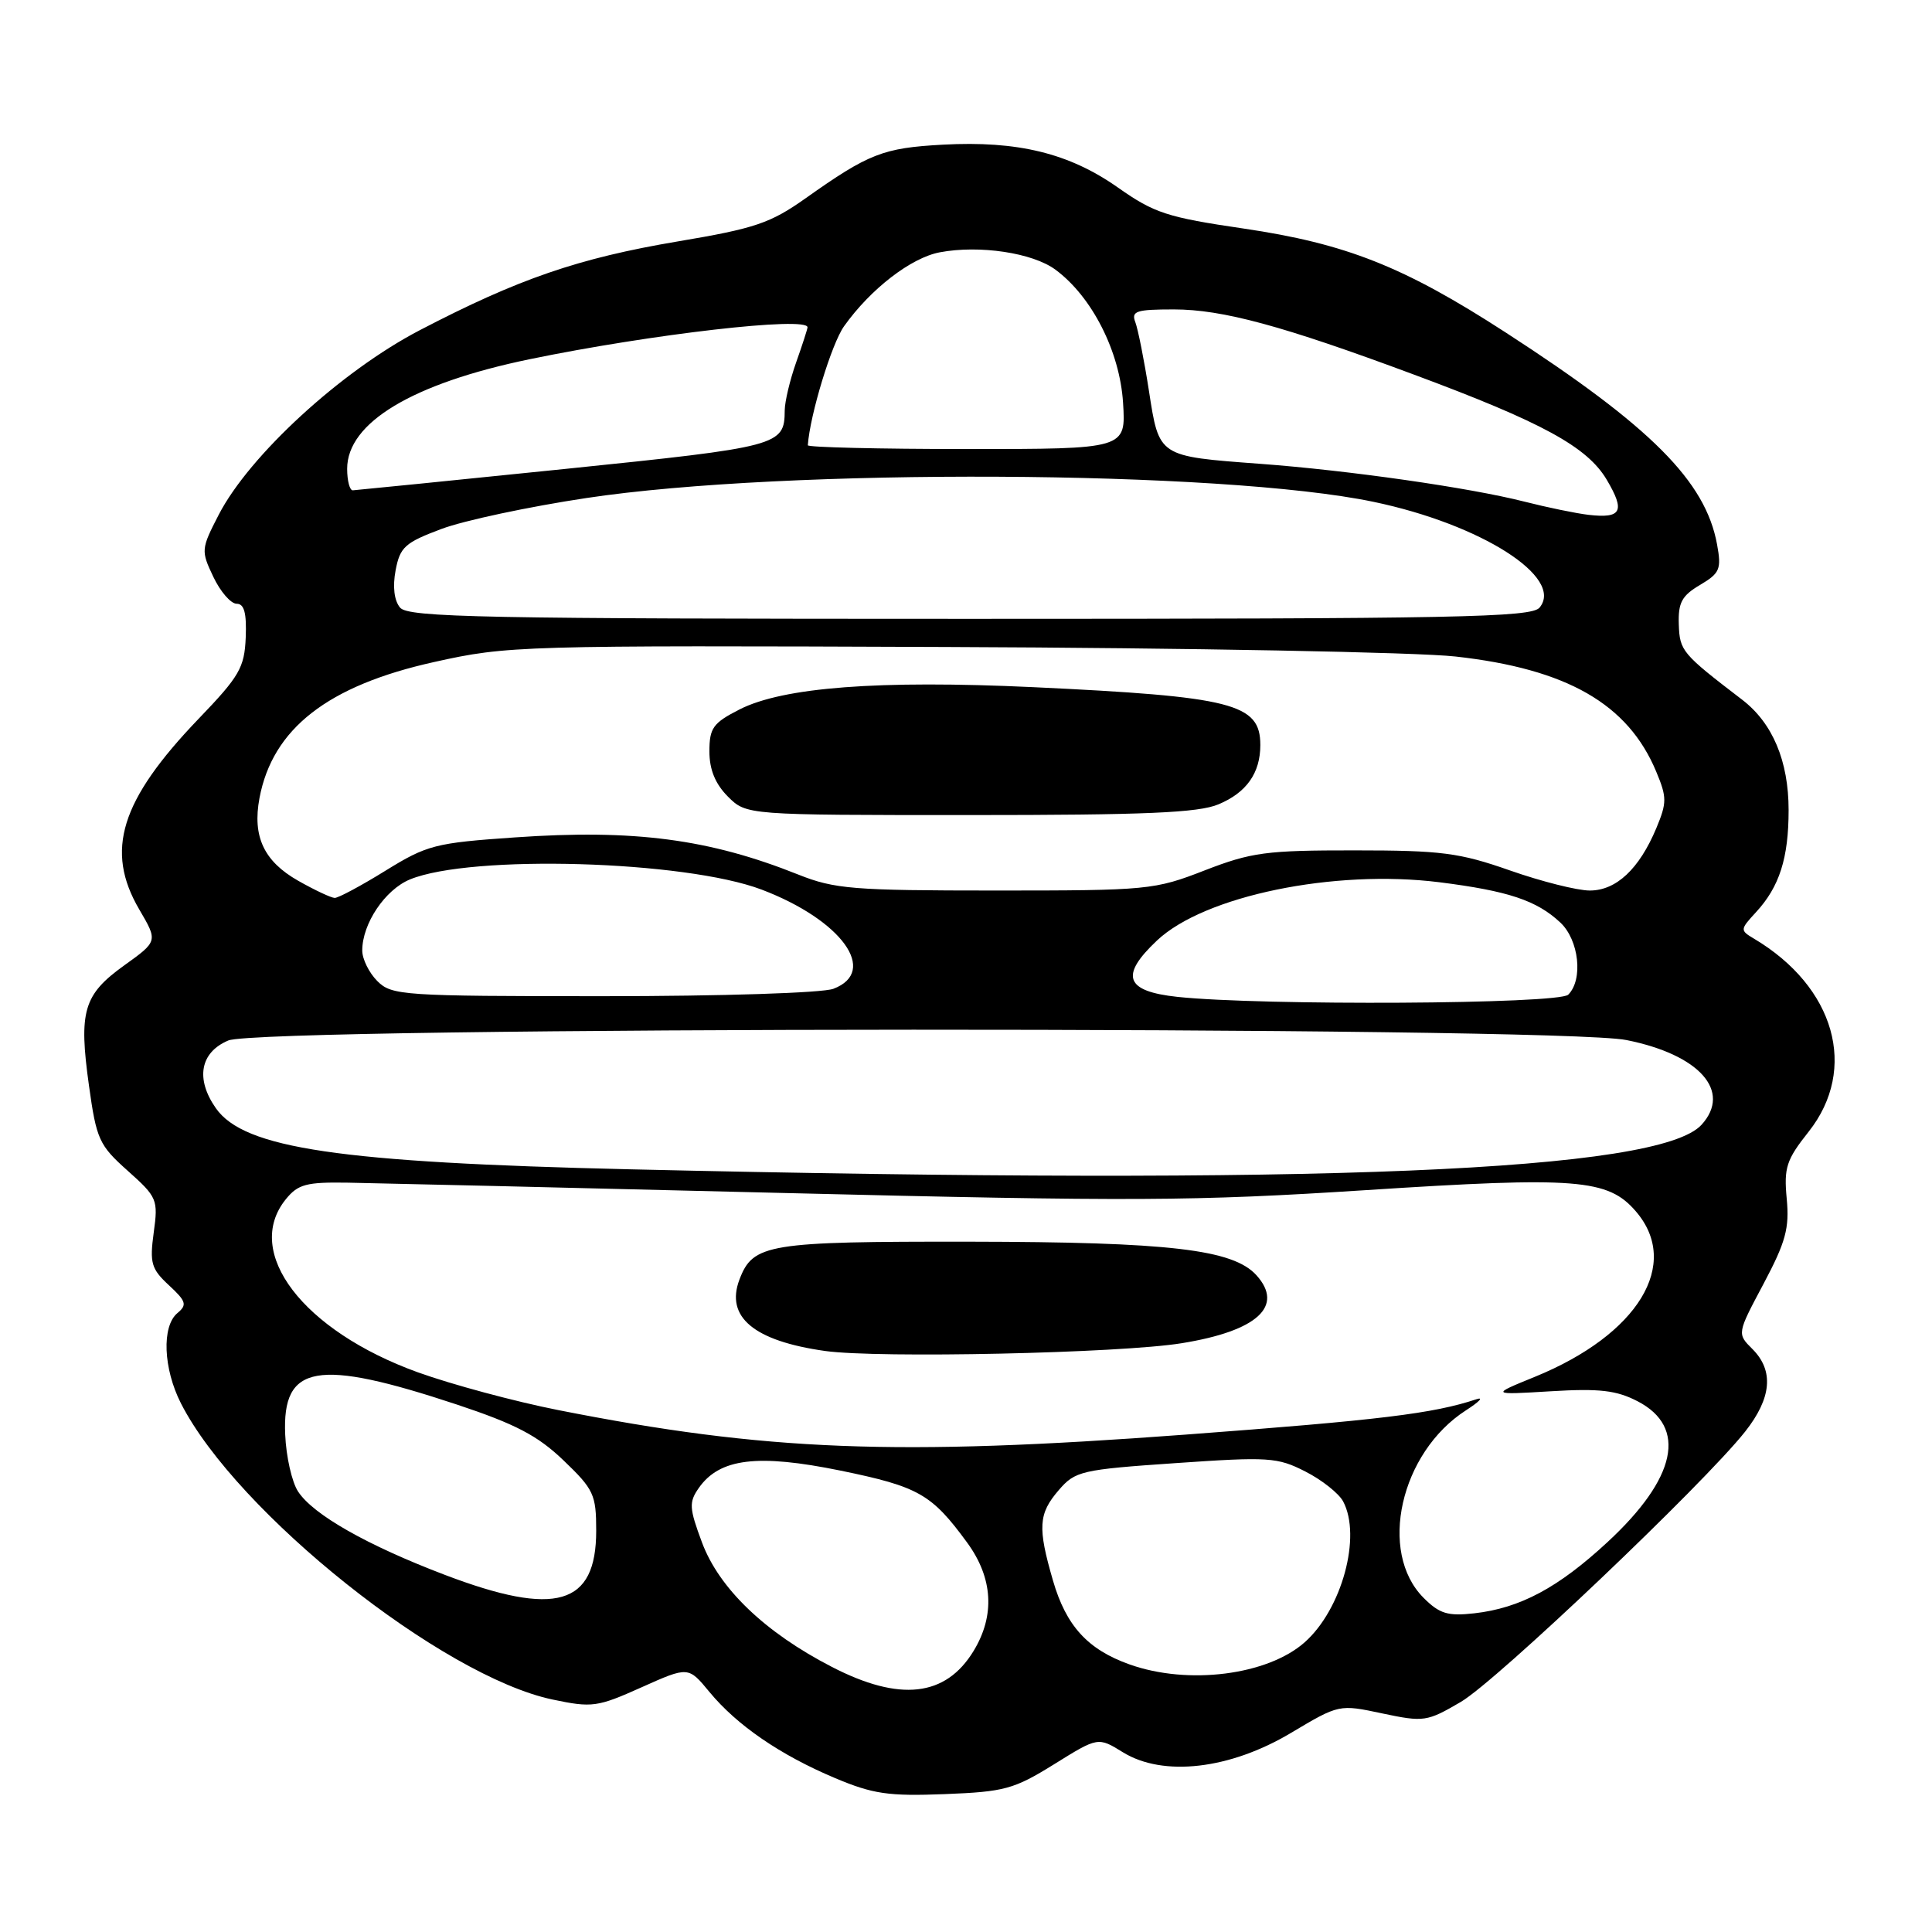 <?xml version="1.0" encoding="UTF-8" standalone="no"?>
<!DOCTYPE svg PUBLIC "-//W3C//DTD SVG 1.1//EN" "http://www.w3.org/Graphics/SVG/1.1/DTD/svg11.dtd" >
<svg xmlns="http://www.w3.org/2000/svg" xmlns:xlink="http://www.w3.org/1999/xlink" version="1.1" viewBox="0 0 256 256">
 <g >
 <path fill="currentColor"
d=" M 139.68 233.77 C 145.50 230.15 145.50 230.15 148.80 232.19 C 154.13 235.47 162.95 234.46 171.06 229.62 C 177.44 225.82 177.44 225.82 183.17 227.04 C 188.67 228.20 189.08 228.14 193.57 225.51 C 198.30 222.74 225.69 196.70 231.23 189.71 C 234.75 185.26 235.08 181.63 232.21 178.76 C 230.16 176.72 230.16 176.72 233.68 170.11 C 236.62 164.57 237.12 162.74 236.75 158.84 C 236.36 154.72 236.70 153.68 239.66 149.95 C 246.23 141.63 243.15 130.76 232.40 124.37 C 230.55 123.27 230.56 123.17 232.68 120.87 C 235.79 117.50 237.00 113.70 237.00 107.34 C 237.00 100.84 234.88 95.81 230.85 92.72 C 222.87 86.61 222.57 86.26 222.45 82.74 C 222.35 79.86 222.85 78.93 225.26 77.51 C 227.89 75.95 228.12 75.42 227.52 72.14 C 225.99 63.77 218.79 56.54 199.50 44.05 C 186.01 35.31 178.35 32.28 164.76 30.28 C 154.67 28.80 152.95 28.24 148.16 24.87 C 141.68 20.30 134.86 18.63 124.93 19.17 C 117.02 19.60 115.12 20.34 106.75 26.27 C 102.07 29.58 100.05 30.27 89.81 31.99 C 76.64 34.21 68.68 36.95 55.61 43.76 C 45.19 49.19 33.05 60.34 28.99 68.19 C 26.64 72.75 26.62 72.97 28.27 76.44 C 29.20 78.40 30.59 80.00 31.36 80.00 C 32.36 80.00 32.69 81.23 32.56 84.47 C 32.39 88.48 31.73 89.61 26.32 95.24 C 15.95 106.05 13.88 112.70 18.46 120.52 C 20.92 124.72 20.92 124.72 16.46 127.92 C 11.06 131.80 10.41 133.99 11.79 143.86 C 12.78 150.98 13.13 151.75 16.92 155.13 C 20.83 158.62 20.97 158.95 20.37 163.31 C 19.82 167.36 20.04 168.13 22.38 170.30 C 24.68 172.43 24.82 172.90 23.51 173.99 C 21.41 175.74 21.63 181.35 23.98 185.96 C 31.36 200.43 58.60 222.13 73.23 225.20 C 78.46 226.30 79.16 226.20 85.00 223.58 C 91.21 220.80 91.21 220.80 94.01 224.20 C 97.65 228.61 103.39 232.55 110.66 235.61 C 115.67 237.72 117.73 238.02 125.18 237.73 C 133.11 237.42 134.35 237.08 139.68 233.77 Z  M 110.22 220.87 C 101.37 216.31 95.30 210.49 93.02 204.39 C 91.32 199.83 91.27 199.06 92.59 197.17 C 95.35 193.23 100.38 192.62 111.36 194.86 C 121.72 196.99 123.44 197.96 128.15 204.40 C 131.58 209.09 131.87 214.06 129.00 218.77 C 125.30 224.84 119.23 225.52 110.22 220.87 Z  M 149.66 220.54 C 144.13 218.57 141.27 215.44 139.53 209.45 C 137.48 202.40 137.59 200.58 140.29 197.45 C 142.47 194.92 143.26 194.73 155.79 193.87 C 168.09 193.02 169.26 193.09 172.96 194.98 C 175.15 196.09 177.40 197.88 177.97 198.94 C 180.44 203.57 177.81 213.24 172.88 217.61 C 167.95 221.98 157.42 223.31 149.66 220.54 Z  M 188.64 211.73 C 182.57 205.66 185.54 192.48 194.24 186.88 C 196.03 185.73 196.65 185.07 195.62 185.41 C 189.92 187.31 182.84 188.17 157.00 190.10 C 118.78 192.95 101.49 192.28 74.00 186.85 C 68.22 185.71 59.84 183.45 55.37 181.84 C 40.13 176.33 32.19 165.93 37.87 158.91 C 39.49 156.91 40.59 156.62 46.12 156.71 C 49.63 156.77 75.67 157.38 103.98 158.08 C 150.00 159.21 158.17 159.17 180.98 157.70 C 208.92 155.89 213.05 156.21 216.75 160.50 C 222.78 167.49 217.08 176.84 203.39 182.43 C 197.50 184.83 197.50 184.83 205.50 184.35 C 211.95 183.96 214.18 184.22 217.00 185.68 C 223.60 189.11 222.15 195.87 213.01 204.33 C 206.47 210.39 201.43 213.08 195.37 213.77 C 191.84 214.17 190.74 213.83 188.64 211.73 Z  M 156.60 177.98 C 166.60 176.36 170.19 173.08 166.48 168.97 C 163.38 165.55 154.95 164.57 128.50 164.53 C 101.70 164.50 99.78 164.81 97.98 169.55 C 96.10 174.51 99.89 177.68 109.32 179.01 C 116.36 180.00 148.46 179.31 156.60 177.98 Z  M 58.95 208.68 C 48.65 204.76 41.51 200.71 39.50 197.64 C 38.68 196.40 37.91 193.00 37.79 190.09 C 37.38 180.77 41.99 179.96 60.57 186.12 C 68.32 188.70 71.25 190.23 74.67 193.51 C 78.68 197.35 79.00 198.04 79.00 202.83 C 79.00 212.73 73.67 214.28 58.95 208.68 Z  M 83.50 154.94 C 44.94 154.04 32.34 152.18 28.60 146.84 C 25.88 142.95 26.52 139.44 30.25 137.87 C 34.68 136.00 206.13 135.95 215.50 137.81 C 225.19 139.74 229.50 144.59 225.47 149.03 C 219.87 155.22 175.07 157.08 83.50 154.94 Z  M 156.01 132.09 C 149.09 131.35 148.35 129.29 153.31 124.62 C 159.58 118.70 176.76 115.16 190.71 116.90 C 199.84 118.05 203.62 119.31 206.75 122.24 C 209.23 124.56 209.80 129.80 207.80 131.80 C 206.54 133.06 167.18 133.28 156.01 132.09 Z  M 50.00 130.00 C 48.90 128.90 48.00 127.08 48.00 125.95 C 48.00 122.39 51.02 117.89 54.32 116.53 C 62.41 113.20 90.76 114.02 100.93 117.88 C 111.53 121.91 116.46 128.73 110.43 131.02 C 108.99 131.57 95.67 132.00 79.93 132.00 C 53.33 132.00 51.90 131.90 50.00 130.00 Z  M 39.52 116.71 C 34.97 114.13 33.43 110.85 34.38 105.76 C 36.11 96.55 43.42 90.85 57.53 87.72 C 67.27 85.55 68.85 85.51 125.50 85.73 C 157.40 85.85 187.71 86.42 192.85 86.99 C 207.63 88.63 215.72 93.27 219.46 102.25 C 220.88 105.65 220.88 106.35 219.47 109.74 C 217.20 115.15 214.16 118.00 210.65 118.00 C 209.00 118.00 204.24 116.80 200.08 115.34 C 193.38 112.99 190.99 112.68 179.50 112.68 C 167.79 112.67 165.82 112.93 159.63 115.33 C 152.98 117.92 152.11 118.00 131.92 118.00 C 113.03 118.00 110.58 117.80 105.79 115.89 C 93.98 111.17 84.04 109.86 68.23 110.96 C 57.67 111.69 56.60 111.96 51.08 115.37 C 47.85 117.37 44.82 118.99 44.35 118.98 C 43.88 118.97 41.71 117.95 39.52 116.71 Z  M 161.45 106.58 C 165.17 105.03 167.00 102.43 167.00 98.72 C 167.00 93.22 163.35 92.30 136.85 91.05 C 116.44 90.10 103.76 91.06 97.98 94.01 C 94.48 95.80 94.00 96.46 94.00 99.57 C 94.00 101.98 94.78 103.87 96.45 105.55 C 98.91 108.00 98.91 108.00 128.49 108.00 C 151.73 108.00 158.79 107.70 161.45 106.58 Z  M 53.01 80.51 C 52.23 79.58 52.01 77.74 52.42 75.57 C 53.00 72.49 53.66 71.90 58.49 70.09 C 61.47 68.97 70.12 67.13 77.71 65.99 C 104.17 62.00 161.91 62.29 182.02 66.50 C 196.26 69.48 207.30 76.52 204.00 80.51 C 202.92 81.81 193.17 82.00 128.50 82.00 C 63.96 82.00 54.08 81.81 53.01 80.51 Z  M 210.50 68.22 C 208.85 68.03 205.03 67.24 202.00 66.47 C 194.68 64.61 178.73 62.33 167.00 61.46 C 153.44 60.45 153.60 60.56 152.24 51.79 C 151.61 47.72 150.79 43.63 150.44 42.70 C 149.87 41.22 150.54 41.00 155.54 41.00 C 161.97 41.00 169.95 43.16 187.23 49.59 C 204.38 55.96 210.34 59.21 212.92 63.60 C 215.37 67.75 214.86 68.72 210.50 68.22 Z  M 46.00 62.12 C 46.00 56.00 54.65 50.81 70.17 47.60 C 86.30 44.27 107.00 41.89 107.00 43.37 C 107.00 43.58 106.33 45.66 105.50 48.00 C 104.67 50.34 103.99 53.21 103.98 54.38 C 103.95 59.05 103.35 59.21 74.84 62.14 C 59.80 63.68 47.16 64.95 46.75 64.97 C 46.34 64.99 46.00 63.70 46.00 62.12 Z  M 107.04 59.00 C 107.32 54.98 110.20 45.53 111.84 43.23 C 115.35 38.29 120.73 34.14 124.54 33.43 C 129.80 32.44 136.85 33.50 139.86 35.74 C 144.70 39.32 148.38 46.57 148.81 53.36 C 149.20 59.50 149.20 59.50 128.10 59.50 C 116.49 59.50 107.02 59.27 107.04 59.00 Z "/>
</g>
</svg>